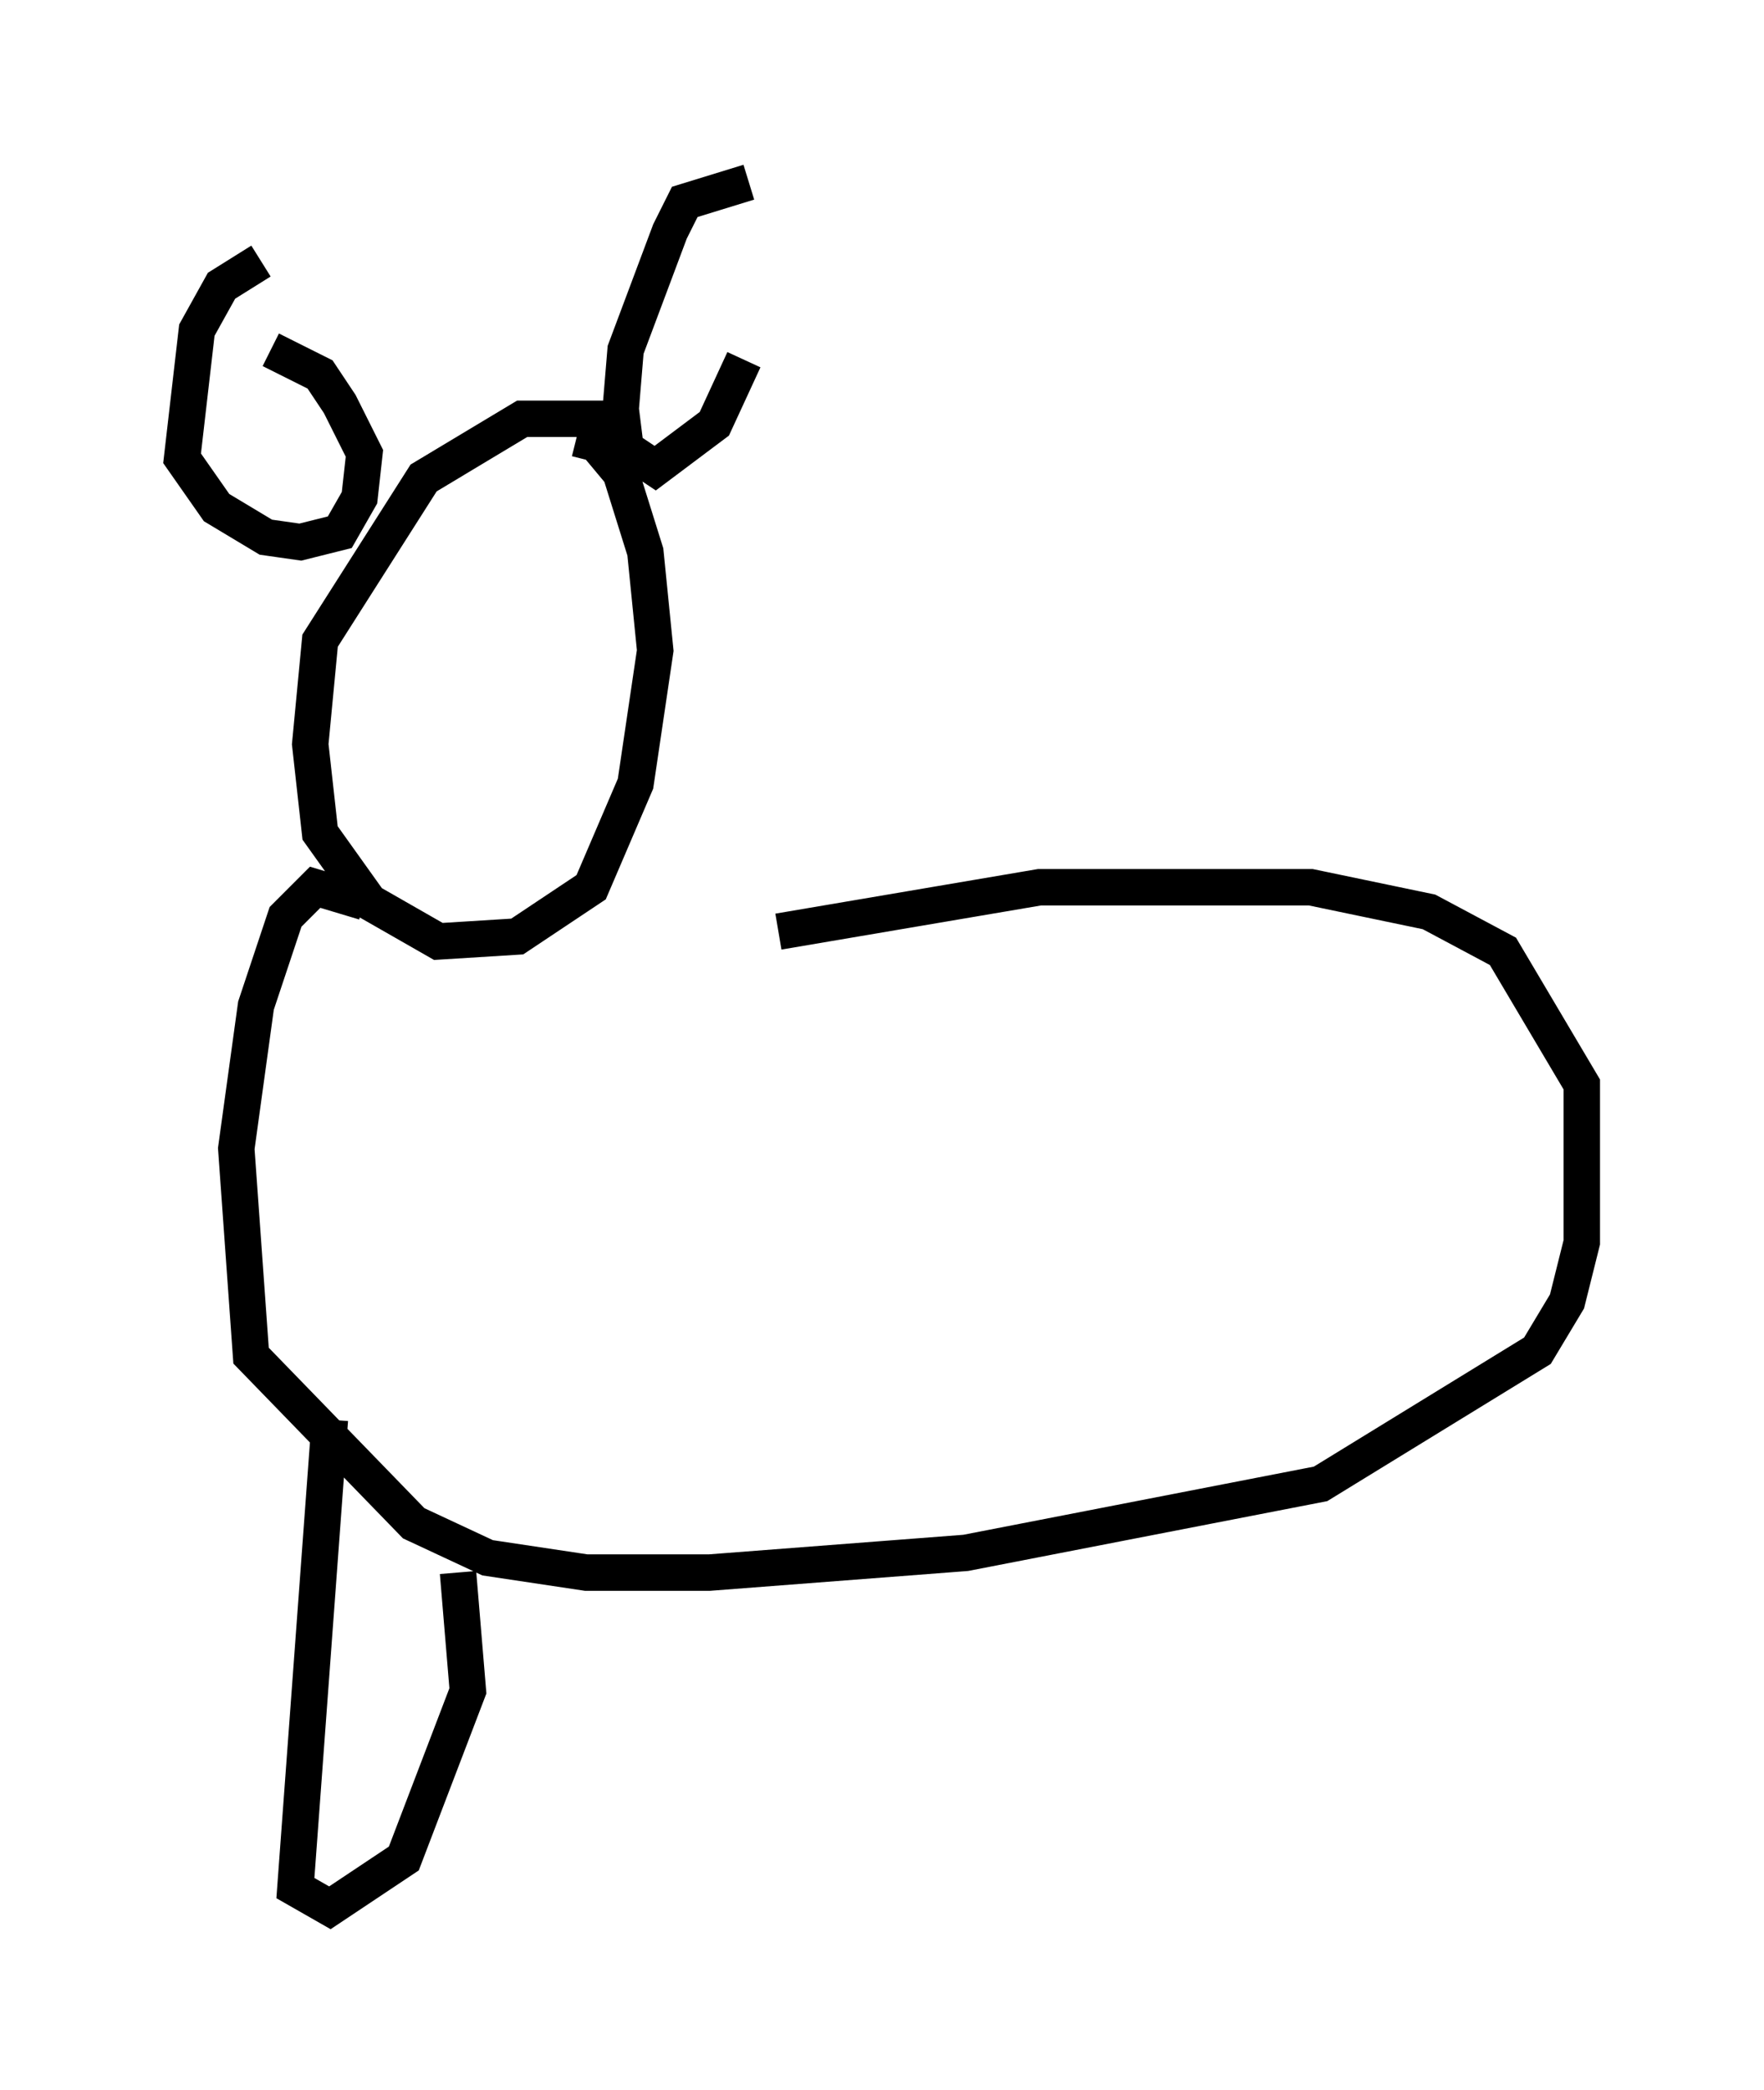 <?xml version="1.0" encoding="utf-8" ?>
<svg baseProfile="full" height="57.361" version="1.1" width="48.43" xmlns="http://www.w3.org/2000/svg" xmlns:ev="http://www.w3.org/2001/xml-events" xmlns:xlink="http://www.w3.org/1999/xlink"><defs /><rect fill="white" height="57.361" width="48.43" x="0" y="0" /><path d="M7.842, 7.3 m-0.677, -0.135 l-1.083, 0.677 -0.677, 1.218 l-0.406, 3.518 0.947, 1.353 l1.353, 0.812 0.947, 0.135 l1.083, -0.271 0.541, -0.947 l0.135, -1.218 -0.677, -1.353 l-0.541, -0.812 -1.353, -0.677 m9.202, 1.894 l-2.3, 0.0 -2.706, 1.624 l-2.842, 4.465 -0.271, 2.842 l0.271, 2.436 1.353, 1.894 l1.894, 1.083 2.165, -0.135 l2.03, -1.353 1.218, -2.842 l0.541, -3.654 -0.271, -2.706 l-0.677, -2.165 -0.677, -0.812 l-0.541, -0.135 m4.736, -7.036 l-1.759, 0.541 -0.406, 0.812 l-1.218, 3.248 -0.135, 1.624 l0.135, 1.083 0.812, 0.541 l1.624, -1.218 0.812, -1.759 m-10.419, 14.885 l-1.353, -0.406 -0.812, 0.812 l-0.812, 2.436 -0.541, 3.924 l0.406, 5.683 4.465, 4.601 l2.03, 0.947 2.706, 0.406 l3.383, 0.0 7.036, -0.541 l9.743, -1.894 5.954, -3.654 l0.812, -1.353 0.406, -1.624 l0.0, -4.33 -2.165, -3.654 l-2.03, -1.083 -3.248, -0.677 l-7.442, 0.0 -7.172, 1.218 m-12.314, 13.396 l-0.947, 12.855 0.947, 0.541 l2.03, -1.353 1.759, -4.601 l-0.271, -3.248 " fill="none" stroke="black" stroke-width="1" /></svg>